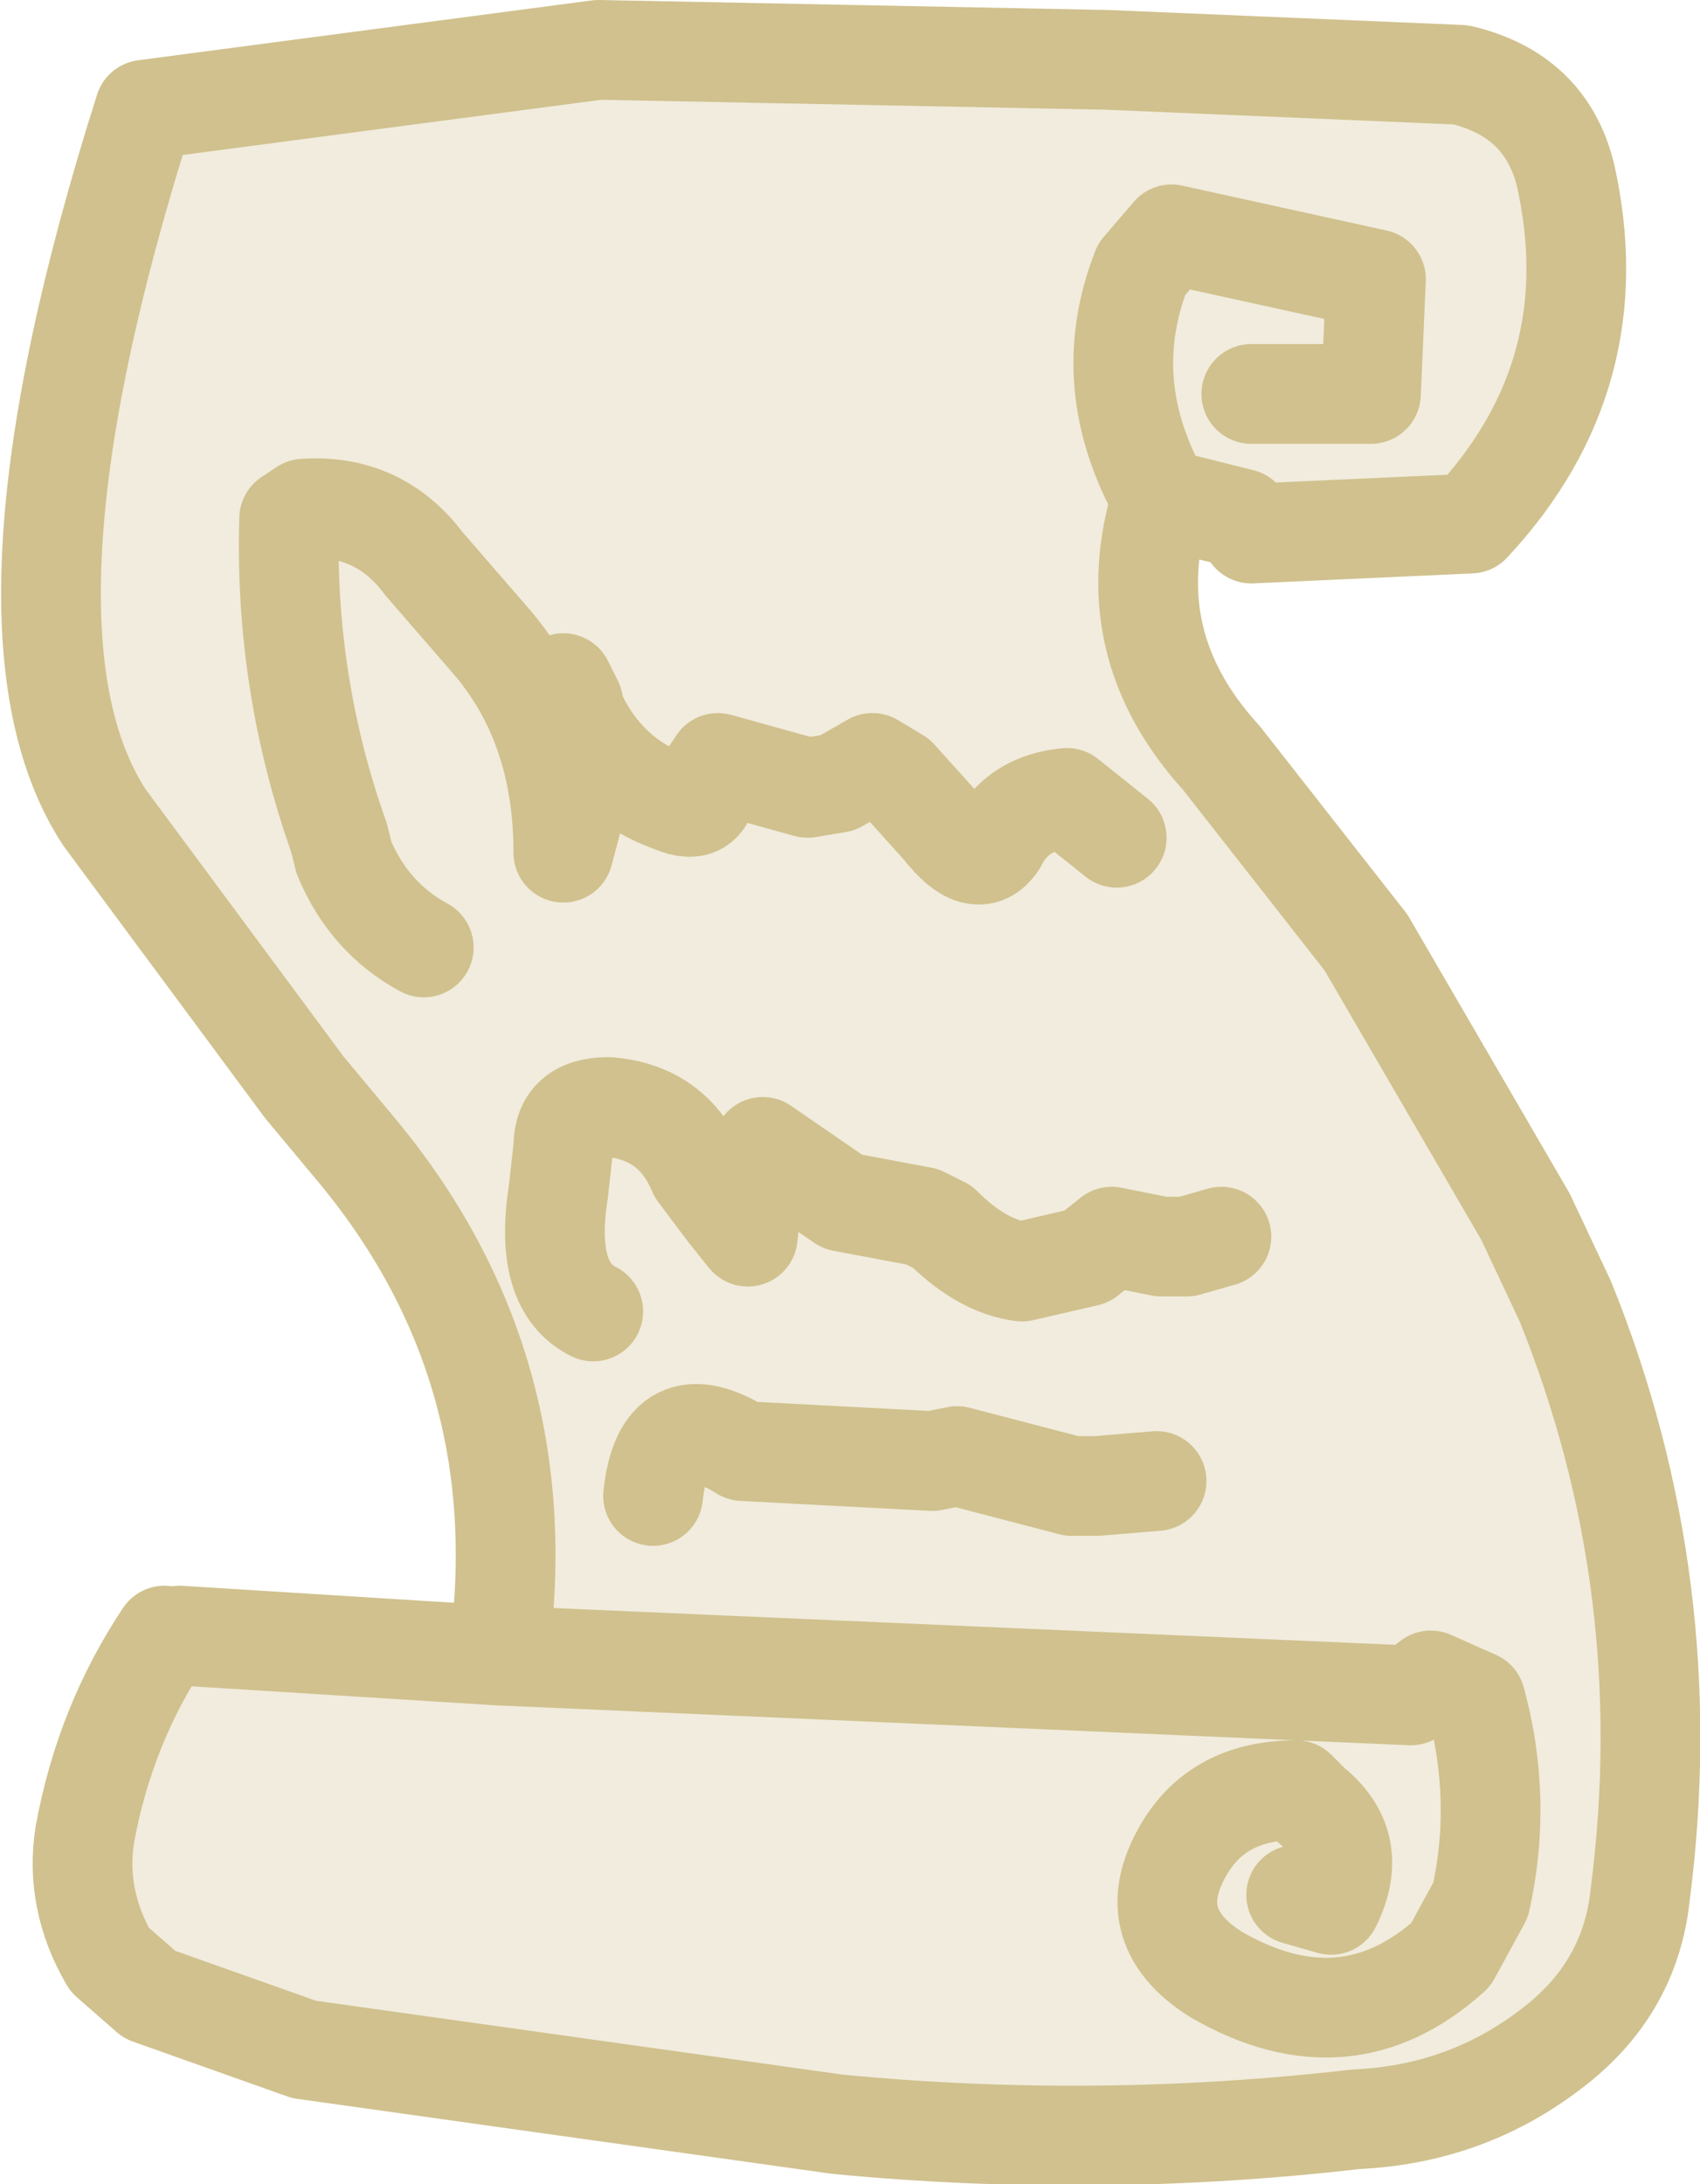 <?xml version="1.0" encoding="UTF-8" standalone="no"?>
<svg xmlns:xlink="http://www.w3.org/1999/xlink" height="21.9px" width="17.05px" xmlns="http://www.w3.org/2000/svg">
  <g transform="matrix(1.0, 0.0, 0.0, 1.0, 0.5, 0.5)">
    <path d="M4.5 16.1 Q4.9 13.2 3.05 11.0 L2.55 10.4 0.55 7.7 Q-0.7 5.8 0.95 0.6 L5.5 0.0 10.6 0.1 14.15 0.25 Q15.0 0.45 15.2 1.25 15.65 3.25 14.25 4.75 L12.05 4.85 11.95 4.7 11.15 4.5 Q10.5 3.35 10.95 2.2 L11.25 1.85 13.3 2.3 13.25 3.45 12.05 3.45 13.25 3.45 13.3 2.3 11.25 1.85 10.95 2.2 Q10.5 3.35 11.15 4.5 10.7 5.95 11.75 7.1 L13.2 8.95 14.8 11.7 15.2 12.55 Q16.35 15.4 15.95 18.5 15.85 19.45 15.05 20.05 14.2 20.7 13.1 20.75 10.5 21.05 7.9 20.8 L2.55 20.05 1.0 19.5 0.6 19.15 Q0.25 18.55 0.35 17.9 0.55 16.8 1.15 15.9 L1.3 15.9 4.5 16.1 13.65 16.5 13.85 16.35 14.3 16.55 14.35 16.75 Q14.55 17.65 14.35 18.55 L14.05 19.1 Q13.0 20.05 11.7 19.3 10.9 18.8 11.4 18.0 11.75 17.45 12.5 17.45 L12.65 17.6 Q13.15 18.0 12.85 18.6 L12.5 18.5 12.85 18.6 Q13.15 18.0 12.65 17.6 L12.5 17.45 Q11.75 17.45 11.4 18.0 10.9 18.8 11.7 19.3 13.0 20.05 14.05 19.1 L14.35 18.55 Q14.55 17.65 14.35 16.75 L14.3 16.55 13.85 16.35 13.65 16.5 4.5 16.1 M11.75 11.9 L11.4 12.0 11.15 12.0 10.65 11.9 10.4 12.1 9.75 12.25 Q9.35 12.2 8.95 11.8 L8.75 11.7 7.95 11.55 7.15 11.0 7.05 11.45 7.0 11.9 6.8 11.65 6.5 11.25 Q6.25 10.65 5.6 10.6 5.15 10.6 5.15 11.0 L5.1 11.45 Q4.95 12.4 5.45 12.65 4.95 12.4 5.1 11.45 L5.15 11.0 Q5.15 10.6 5.6 10.6 6.25 10.65 6.5 11.25 L6.8 11.65 7.0 11.9 7.05 11.45 7.15 11.0 7.95 11.55 8.75 11.7 8.95 11.8 Q9.35 12.2 9.75 12.25 L10.4 12.1 10.65 11.9 11.15 12.0 11.4 12.0 11.75 11.9 M10.7 7.9 L10.2 7.5 Q9.7 7.55 9.5 7.95 9.3 8.25 8.95 7.8 L8.5 7.3 8.25 7.15 7.9 7.35 7.6 7.4 6.7 7.15 6.6 7.3 Q6.6 7.7 6.25 7.55 5.55 7.3 5.25 6.6 5.55 7.3 6.25 7.55 6.6 7.7 6.6 7.3 L6.7 7.15 7.6 7.4 7.9 7.35 8.25 7.15 8.5 7.3 8.95 7.8 Q9.3 8.25 9.5 7.95 9.7 7.55 10.2 7.5 L10.7 7.9 M5.25 6.6 L5.35 7.3 5.15 8.05 Q5.15 6.75 4.4 5.9 L3.75 5.15 Q3.3 4.55 2.55 4.6 L2.4 4.7 Q2.35 6.35 2.9 7.9 L2.95 8.1 Q3.2 8.7 3.75 9.0 3.2 8.7 2.95 8.1 L2.9 7.9 Q2.35 6.35 2.4 4.7 L2.55 4.6 Q3.3 4.55 3.75 5.15 L4.4 5.9 Q5.15 6.75 5.15 8.05 L5.35 7.3 5.25 6.6 5.25 6.55 5.15 6.35 5.25 6.6 M11.1 14.35 L10.5 14.4 10.25 14.4 9.1 14.1 8.85 14.15 6.95 14.05 Q6.15 13.55 6.05 14.5 6.15 13.55 6.95 14.05 L8.85 14.15 9.1 14.1 10.25 14.4 10.5 14.4 11.1 14.35" fill="#d0c18e" fill-opacity="0.302" fill-rule="evenodd" stroke="none"/>
    <path d="M11.15 4.5 L11.95 4.7 12.05 4.85 14.25 4.75 Q15.65 3.25 15.2 1.25 15.0 0.45 14.15 0.25 L10.6 0.1 5.5 0.0 0.95 0.6 Q-0.7 5.8 0.55 7.7 L2.55 10.4 3.05 11.0 Q4.9 13.2 4.5 16.1 L13.65 16.5 13.85 16.35 14.3 16.55 14.35 16.75 Q14.55 17.65 14.35 18.55 L14.05 19.1 Q13.0 20.05 11.7 19.3 10.9 18.8 11.4 18.0 11.75 17.45 12.5 17.45 L12.65 17.6 Q13.15 18.0 12.85 18.6 L12.5 18.5 M11.15 4.5 Q10.5 3.35 10.95 2.2 L11.25 1.85 13.3 2.3 13.25 3.45 12.05 3.45 M5.25 6.6 Q5.55 7.3 6.25 7.55 6.6 7.7 6.6 7.3 L6.7 7.15 7.6 7.4 7.9 7.35 8.25 7.15 8.5 7.3 8.95 7.8 Q9.3 8.25 9.5 7.95 9.7 7.55 10.2 7.5 L10.7 7.9 M5.45 12.65 Q4.95 12.4 5.1 11.45 L5.15 11.0 Q5.15 10.6 5.6 10.6 6.25 10.65 6.5 11.25 L6.8 11.65 7.0 11.9 7.05 11.45 7.15 11.0 7.95 11.55 8.75 11.7 8.95 11.8 Q9.35 12.2 9.75 12.25 L10.4 12.1 10.65 11.9 11.15 12.0 11.4 12.0 11.75 11.9 M1.15 15.9 Q0.55 16.8 0.35 17.9 0.25 18.55 0.6 19.15 L1.0 19.5 2.55 20.05 7.9 20.8 Q10.5 21.05 13.1 20.75 14.2 20.7 15.05 20.05 15.85 19.45 15.95 18.5 16.35 15.4 15.2 12.55 L14.8 11.7 13.2 8.95 11.75 7.1 Q10.7 5.95 11.15 4.5 M6.05 14.5 Q6.15 13.55 6.95 14.05 L8.85 14.15 9.1 14.1 10.25 14.4 10.5 14.4 11.1 14.35 M3.75 9.0 Q3.2 8.7 2.95 8.1 L2.9 7.9 Q2.35 6.35 2.4 4.7 L2.55 4.6 Q3.3 4.55 3.75 5.15 L4.4 5.9 Q5.15 6.75 5.15 8.05 L5.35 7.3 5.25 6.6 5.15 6.35 5.25 6.55 5.25 6.6 M4.5 16.1 L1.3 15.9" fill="none" stroke="#d0c18e" stroke-linecap="round" stroke-linejoin="round" stroke-width="1.0"/>
  </g>
</svg>
